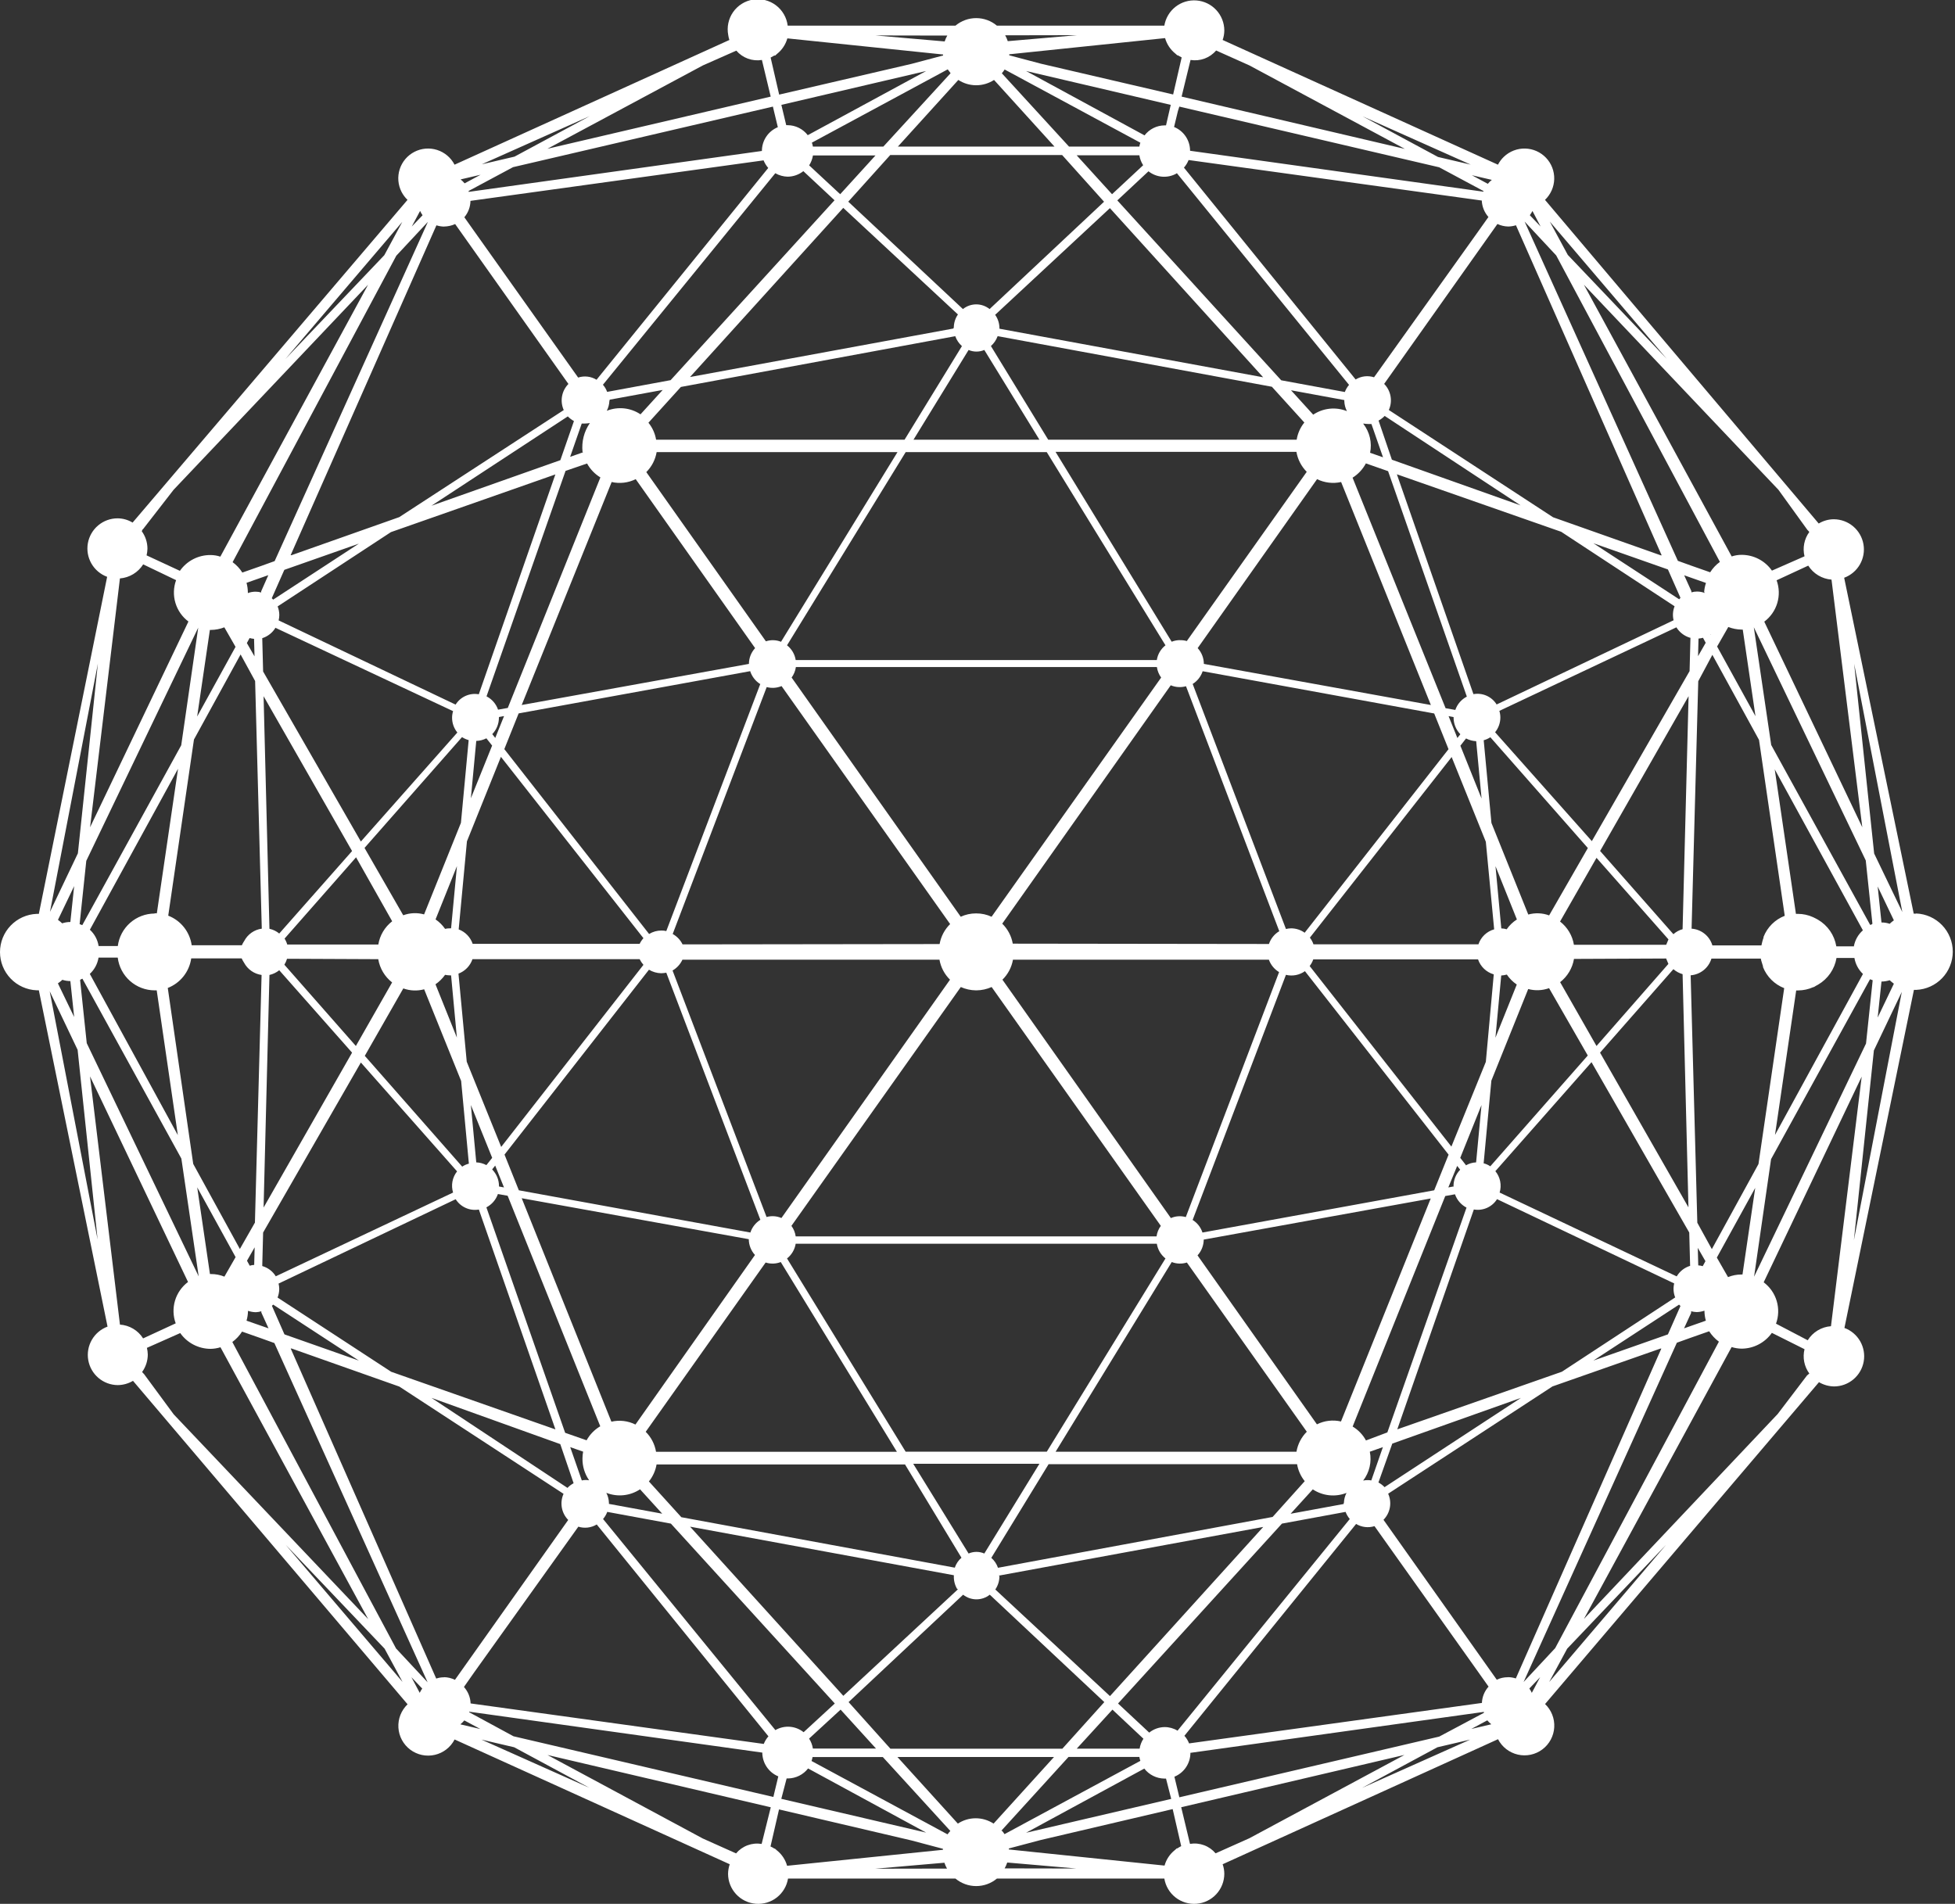 <svg width="575" height="560" viewBox="0 0 575 560" fill="none" xmlns="http://www.w3.org/2000/svg">
<rect x="0" y="0" width="575" height="560" fill="#333333" stroke="none"/>
<path d="M563.508 268.751H562.861L542.402 169.944C544.353 169.224 545.989 167.843 547.025 166.041C548.062 164.238 548.433 162.129 548.074 160.082C547.714 158.034 546.648 156.177 545.06 154.835C543.472 153.493 541.463 152.751 539.384 152.738C537.808 152.739 536.262 153.173 534.916 153.992L454.412 58.791C456.093 57.187 457.069 54.981 457.124 52.659C457.179 50.336 456.309 48.087 454.706 46.405C453.103 44.724 450.897 43.748 448.574 43.693C446.252 43.638 444.002 44.508 442.321 46.111C441.61 46.783 441.02 47.572 440.577 48.443L359.602 11.758C359.92 10.858 360.086 9.911 360.092 8.956C360.085 6.729 359.241 4.586 357.728 2.952C356.215 1.318 354.143 0.313 351.923 0.135C349.703 -0.042 347.498 0.621 345.744 1.994C343.99 3.366 342.816 5.347 342.455 7.545H293.208C291.5 6.113 289.343 5.328 287.114 5.328C284.885 5.328 282.727 6.113 281.019 7.545H231.674C231.529 6.363 231.147 5.223 230.551 4.192C229.955 3.161 229.158 2.261 228.206 1.545C227.255 0.83 226.169 0.313 225.013 0.027C223.857 -0.259 222.656 -0.31 221.48 -0.121C220.305 0.067 219.179 0.491 218.171 1.124C217.163 1.757 216.292 2.587 215.612 3.564C214.932 4.542 214.456 5.646 214.212 6.811C213.968 7.977 213.962 9.179 214.194 10.347C214.256 10.828 214.367 11.3 214.527 11.758L133.69 48.443C132.627 46.377 130.787 44.818 128.574 44.109C126.362 43.4 123.958 43.598 121.892 44.661C119.826 45.724 118.267 47.564 117.558 49.777C116.849 51.989 117.047 54.393 118.11 56.459C118.564 57.324 119.153 58.111 119.854 58.791L38.998 153.718C37.651 152.898 36.106 152.464 34.53 152.464C32.45 152.476 30.442 153.218 28.854 154.56C27.266 155.902 26.199 157.759 25.84 159.807C25.481 161.855 25.852 163.964 26.888 165.766C27.925 167.569 29.561 168.95 31.512 169.67L11.425 268.81H10.778C7.879 268.931 5.138 270.168 3.129 272.263C1.121 274.357 -0.001 277.147 -0.001 280.049C-0.001 282.951 1.121 285.741 3.129 287.835C5.138 289.93 7.879 291.167 10.778 291.288H11.425L31.629 390.213C29.679 390.932 28.042 392.314 27.006 394.116C25.969 395.918 25.598 398.027 25.958 400.075C26.317 402.123 27.383 403.98 28.971 405.322C30.559 406.664 32.568 407.406 34.647 407.419C36.221 407.4 37.762 406.967 39.115 406.165L119.874 501.307C118.953 502.186 118.234 503.256 117.768 504.441C117.302 505.626 117.101 506.898 117.177 508.169C117.253 509.441 117.605 510.68 118.21 511.801C118.814 512.922 119.655 513.898 120.675 514.66C121.694 515.423 122.868 515.954 124.114 516.217C125.36 516.479 126.648 516.467 127.889 516.181C129.13 515.895 130.294 515.342 131.299 514.56C132.304 513.778 133.127 512.787 133.709 511.655L214.625 548.359C214.315 549.262 214.15 550.208 214.135 551.162C214.142 553.389 214.986 555.532 216.499 557.165C218.012 558.799 220.084 559.805 222.304 559.982C224.524 560.16 226.73 559.496 228.483 558.124C230.237 556.752 231.411 554.77 231.772 552.573H281.019C282.73 553.998 284.887 554.778 287.114 554.778C289.341 554.778 291.497 553.998 293.208 552.573H342.455C342.816 554.77 343.99 556.752 345.744 558.124C347.498 559.496 349.703 560.16 351.923 559.982C354.143 559.805 356.215 558.799 357.728 557.165C359.241 555.532 360.085 553.389 360.092 551.162C360.087 550.207 359.922 549.26 359.602 548.359L440.596 511.576C441.179 512.708 442.002 513.7 443.007 514.482C444.012 515.263 445.176 515.816 446.416 516.103C447.657 516.389 448.946 516.401 450.192 516.138C451.438 515.876 452.611 515.344 453.631 514.582C454.651 513.819 455.492 512.843 456.096 511.722C456.7 510.601 457.053 509.362 457.129 508.091C457.205 506.82 457.003 505.548 456.537 504.362C456.072 503.177 455.353 502.108 454.432 501.229L534.994 406.557C536.348 407.359 537.889 407.792 539.462 407.811C541.542 407.798 543.55 407.056 545.138 405.714C546.726 404.372 547.793 402.515 548.152 400.467C548.511 398.419 548.14 396.31 547.104 394.508C546.067 392.706 544.431 391.324 542.48 390.605L562.92 291.17H563.567C566.466 291.049 569.207 289.812 571.215 287.718C573.224 285.623 574.346 282.833 574.346 279.931C574.346 277.029 573.224 274.24 571.215 272.145C569.207 270.051 566.466 268.814 563.567 268.693L563.508 268.751ZM538.679 170.493L547.732 243.334L518.905 182.858C520.737 181.489 522.079 179.566 522.732 177.374C523.385 175.182 523.315 172.837 522.531 170.689L531.839 166.377C532.581 167.548 533.586 168.529 534.773 169.243C535.96 169.957 537.297 170.385 538.679 170.493V170.493ZM499.211 359.661L497.251 286.878C498.647 286.772 499.979 286.245 501.07 285.367C502.162 284.489 502.962 283.301 503.365 281.96H517.906C517.906 282.312 518.063 282.665 518.161 283.037C518.259 283.41 518.396 283.841 518.533 284.233V284.468C519.091 285.873 519.933 287.147 521.005 288.213C522.077 289.278 523.357 290.111 524.765 290.661L517.2 342.396L503.483 367.422L499.211 359.661ZM70.549 367.382L56.831 342.357L49.345 290.602C51.162 289.893 52.759 288.713 53.971 287.184C55.183 285.656 55.967 283.832 56.243 281.901H71.078C71.278 282.344 71.514 282.77 71.783 283.175C72.297 284.139 73.032 284.969 73.928 285.595C74.824 286.222 75.855 286.628 76.937 286.78L74.978 359.622L70.549 367.382ZM71.117 373.418V373.281V373.418ZM75.036 200.319L76.996 273.161C75.911 273.305 74.877 273.708 73.98 274.336C73.083 274.963 72.35 275.797 71.842 276.766C71.565 277.166 71.329 277.593 71.137 278.04H56.38C56.11 276.107 55.328 274.281 54.115 272.751C52.902 271.221 51.303 270.043 49.482 269.339L57.046 217.525L70.764 192.5L75.036 200.319ZM503.639 192.618L517.357 217.643L524.922 269.378C523.51 269.922 522.227 270.753 521.154 271.819C520.081 272.885 519.242 274.163 518.69 275.571V275.806C518.542 276.197 518.418 276.596 518.317 277.002C518.212 277.356 518.127 277.716 518.063 278.079H503.639C503.243 276.734 502.445 275.542 501.353 274.663C500.26 273.783 498.924 273.259 497.525 273.161L499.485 200.378L503.639 192.618ZM503.071 186.582H503.169V186.719L503.071 186.582ZM505.031 190.168L508.323 184.426C509.573 184.913 510.901 185.171 512.242 185.19H512.576L516.319 210.666L505.031 190.168ZM545.361 278.354H540.09C539.821 276.729 539.197 275.184 538.262 273.829C537.327 272.474 536.104 271.342 534.681 270.515C534.459 270.379 534.23 270.255 533.995 270.143C533.748 270.003 533.493 269.879 533.231 269.77C531.846 269.141 530.343 268.813 528.821 268.81H528.214L521.982 226.305L547.909 273.651C546.529 274.864 545.597 276.507 545.263 278.315L545.361 278.354ZM547.928 286.487L522.06 333.833L528.292 291.327H528.9C530.42 291.315 531.921 290.988 533.309 290.367C533.564 290.367 533.819 290.112 534.054 289.994C534.288 289.882 534.517 289.758 534.74 289.622C536.16 288.791 537.38 287.658 538.314 286.303C539.249 284.949 539.875 283.406 540.148 281.783H545.42C545.721 283.573 546.594 285.216 547.909 286.467L547.928 286.487ZM499.426 193.01L499.563 187.836C500.007 187.797 500.447 187.719 500.876 187.601L501.68 189.071L499.426 193.01ZM501.386 174.255V174.412C500.659 174.138 499.889 173.998 499.113 174.001C498.555 174.001 498.001 174.08 497.466 174.236V173.883L495.35 169.219L501.758 171.473C501.457 172.366 501.273 173.295 501.209 174.236L501.386 174.255ZM497.192 187.601L496.937 197.399L468.189 247.41L439.734 215.389C440.73 214.165 441.277 212.636 441.282 211.058C441.283 210.394 441.184 209.733 440.988 209.099L493.057 184.524C493.953 185.977 495.345 187.057 496.976 187.562L497.192 187.601ZM402.931 426.996L406.733 425.663L403.323 435.462C402.98 435.399 402.633 435.366 402.284 435.364C401.83 435.361 401.377 435.407 400.932 435.501C401.844 434.311 402.491 432.941 402.829 431.48C403.167 430.02 403.188 428.504 402.892 427.035L402.931 426.996ZM401.755 423.704C400.843 422.009 399.489 420.594 397.836 419.608L425.076 351.803L427.937 351.293C428.527 352.984 429.739 354.385 431.327 355.213L408.046 421.333L401.755 423.704ZM395.269 442.38L379.591 445.26L386.117 438.088C387.565 439.045 389.222 439.639 390.948 439.82C392.674 440.001 394.418 439.763 396.033 439.127C395.565 440.031 395.304 441.029 395.269 442.046L395.151 442.321L395.269 442.38ZM293.953 463.427L371.537 449.141L326.464 498.897L292.738 467.542C293.524 466.386 293.948 465.021 293.953 463.623C293.885 463.552 293.826 463.473 293.777 463.387L293.953 463.427ZM293.522 461.153C293.138 460.024 292.461 459.017 291.562 458.233L308.415 430.68H381.492C381.803 432.512 382.579 434.232 383.746 435.677L374.3 446.201L293.522 461.153ZM281.764 467.464L248.037 498.819L202.965 449.062L280.549 463.348V463.466C280.479 464.838 280.813 466.201 281.509 467.385L281.764 467.464ZM280.999 461.153L200.397 446.279L190.854 435.756C192.021 434.311 192.797 432.59 193.107 430.759H266.184L282.783 458.194C281.886 458.972 281.21 459.973 280.823 461.095L280.999 461.153ZM179.096 442.027C179.06 441.009 178.799 440.012 178.331 439.107C179.946 439.743 181.69 439.981 183.416 439.801C185.143 439.62 186.8 439.026 188.247 438.068L194.773 445.241L179.096 442.36V442.027ZM173.511 435.462C172.723 435.286 171.907 435.286 171.12 435.462L167.71 425.663L171.512 426.996C171.386 427.642 171.321 428.298 171.316 428.956C171.273 431.264 171.958 433.527 173.275 435.423L173.511 435.462ZM172.668 423.704L166.221 421.45L143.057 355.134C144.645 354.307 145.857 352.905 146.447 351.215L149.308 351.724L176.548 419.53C174.85 420.522 173.454 421.958 172.511 423.684L172.668 423.704ZM171.492 133.043L167.69 134.376L171.1 124.577C171.446 124.597 171.793 124.597 172.139 124.577C172.592 124.561 173.044 124.515 173.491 124.44C171.777 126.918 171.011 129.93 171.335 132.926L171.492 133.043ZM172.668 136.335C173.591 138.022 174.943 139.435 176.587 140.431L149.348 208.236L146.487 208.746C145.909 207.048 144.693 205.643 143.096 204.826L166.338 138.511L172.668 136.335ZM179.233 117.581L194.91 114.7L188.385 121.873C186.941 120.906 185.283 120.306 183.555 120.125C181.827 119.944 180.081 120.188 178.469 120.834C178.932 119.928 179.192 118.931 179.233 117.914L179.35 117.64L179.233 117.581ZM280.529 96.612L202.945 110.899L248.018 61.142L281.744 92.497C280.952 93.651 280.528 95.017 280.529 96.417C280.529 96.417 280.372 96.554 280.372 96.593L280.529 96.612ZM280.96 98.886C281.355 100.01 282.029 101.015 282.92 101.806L266.047 129.339H192.97C192.668 127.506 191.891 125.783 190.717 124.342L200.26 113.819L280.96 98.886ZM292.718 92.576L326.445 61.221L371.517 110.977L293.953 96.691V96.573C293.957 95.131 293.505 93.725 292.66 92.556L292.718 92.576ZM293.483 98.886L374.085 113.76L383.628 124.283C382.445 125.741 381.667 127.485 381.375 129.339H308.298L291.445 101.786C292.326 101.01 292.999 100.027 293.404 98.925L293.483 98.886ZM395.386 118.012C395.427 119.029 395.688 120.026 396.151 120.932C394.538 120.286 392.792 120.042 391.064 120.223C389.336 120.404 387.678 121.004 386.235 121.971L379.709 114.798L395.386 117.679V118.012ZM400.971 124.577C401.419 124.652 401.87 124.698 402.324 124.714C402.67 124.735 403.016 124.735 403.362 124.714L406.772 134.513L402.97 133.18C403.269 131.711 403.249 130.195 402.911 128.734C402.573 127.274 401.925 125.903 401.011 124.714L400.971 124.577ZM401.814 136.335L408.261 138.589L431.425 204.905C429.828 205.721 428.612 207.127 428.035 208.824L425.174 208.315L397.816 140.51C399.471 139.475 400.823 138.022 401.736 136.296L401.814 136.335ZM455.627 269.261C453.66 268.532 451.514 268.443 449.493 269.006L438.656 242.06L436.383 217.741C437.077 217.548 437.738 217.251 438.343 216.859L467.013 249.448L455.627 269.261ZM469.56 252.329L490.725 276.316L490.059 277.903H462.917C462.472 275.19 461.015 272.746 458.841 271.064L469.56 252.329ZM443.203 273.357C442.67 273.187 442.115 273.095 441.557 273.082L439.852 254.779L446.142 270.456C444.96 271.207 443.941 272.186 443.144 273.337L443.203 273.357ZM446.123 289.563L439.832 305.241L441.537 286.937C442.094 286.906 442.646 286.814 443.183 286.663C443.953 287.802 444.93 288.786 446.064 289.563H446.123ZM437.01 247.606L439.46 273.357C438.387 273.658 437.405 274.217 436.599 274.986C435.793 275.755 435.187 276.709 434.835 277.766H386.313C386.075 277.057 385.717 276.394 385.255 275.806L426.957 222.679L437.01 247.606ZM279.451 271.808C277.828 273.395 276.745 275.452 276.355 277.688L200.75 277.786C200.124 276.49 199.11 275.422 197.85 274.728L225.501 202.102C226.95 202.488 228.486 202.384 229.871 201.809L279.451 271.808ZM232.83 199.3C233.495 198.386 233.926 197.323 234.084 196.204H340.26C340.419 197.323 340.85 198.386 341.515 199.3L291.641 269.653C290.239 269.007 288.715 268.673 287.172 268.673H287.035C285.493 268.673 283.968 269.007 282.567 269.653L232.83 199.3ZM200.711 282.293H276.316C276.709 284.528 277.792 286.583 279.412 288.172L229.832 358.27C228.452 357.675 226.909 357.571 225.462 357.976L197.811 285.468C199.083 284.735 200.096 283.626 200.711 282.293V282.293ZM282.587 290.328C283.994 290.955 285.514 291.289 287.055 291.307H287.192C288.733 291.289 290.253 290.955 291.66 290.328L341.417 360.582C340.745 361.493 340.314 362.558 340.162 363.679H234.026C233.874 362.558 233.443 361.493 232.772 360.582L282.587 290.328ZM294.835 288.172C296.455 286.583 297.538 284.528 297.931 282.293H373.203C373.753 283.817 374.812 285.104 376.201 285.938L348.765 357.995C347.312 357.581 345.76 357.685 344.376 358.289L294.835 288.172ZM373.222 277.668L297.872 277.57C297.483 275.334 296.399 273.277 294.776 271.691L344.336 201.573C345.757 202.174 347.341 202.271 348.824 201.848L376.26 273.905C374.825 274.751 373.746 276.087 373.222 277.668V277.668ZM347.08 188.287C346.235 188.285 345.397 188.445 344.611 188.757L310.453 132.906H381.296C381.681 135.131 382.741 137.184 384.334 138.785L349.059 188.561C348.424 188.372 347.762 188.286 347.1 188.306L347.08 188.287ZM342.788 189.815C341.417 190.881 340.506 192.43 340.241 194.146H234.026C233.761 192.43 232.849 190.881 231.478 189.815L266.38 132.984H307.867L342.788 189.815ZM229.714 188.777C228.295 188.203 226.718 188.154 225.266 188.639L190.09 138.863C191.688 137.267 192.75 135.212 193.127 132.984H263.97L229.714 188.777ZM223.62 201.181L195.969 273.866C195.493 273.755 195.006 273.702 194.518 273.709C193.245 273.709 191.997 274.062 190.913 274.728L148.329 220.347L152.542 209.843L220.641 197.419C221.141 198.972 222.166 200.303 223.541 201.181H223.62ZM194.44 286.271C194.953 286.263 195.465 286.211 195.969 286.114L223.639 358.799C222.247 359.658 221.205 360.985 220.7 362.542L152.601 350.118L148.387 339.614L190.873 285.232C191.951 285.885 193.181 286.243 194.44 286.271ZM225.188 371.361C226.642 371.826 228.213 371.778 229.636 371.223L263.793 427.035H192.951C192.582 424.805 191.519 422.747 189.913 421.156L225.188 371.361ZM231.478 370.165C232.842 369.093 233.751 367.547 234.026 365.834H340.241C340.515 367.547 341.425 369.093 342.788 370.165L307.886 426.996H266.361L231.478 370.165ZM344.63 371.223C346.054 371.778 347.624 371.826 349.079 371.361L384.353 421.137C382.754 422.732 381.692 424.788 381.316 427.016H310.473L344.63 371.223ZM350.784 358.819L378.219 286.741C379.173 286.976 380.166 287 381.13 286.814C382.094 286.628 383.007 286.236 383.805 285.663L426.055 339.633L421.822 350.118L353.665 362.542C353.158 360.98 352.108 359.652 350.705 358.799L350.784 358.819ZM379.807 273.063C379.271 273.06 378.738 273.126 378.219 273.259L350.784 201.181C352.172 200.317 353.213 198.992 353.723 197.438L421.822 209.863L426.036 220.367L383.726 274.356C382.556 273.513 381.151 273.061 379.709 273.063H379.807ZM429.524 215.957L428.642 217.074L426.055 210.647L427.525 210.921V211.097C427.529 212.903 428.231 214.638 429.485 215.938L429.524 215.957ZM429.524 219.348L431.19 217.212C432.113 217.692 433.129 217.966 434.169 218.015L435.756 234.888L429.524 219.348ZM420.843 207.374L354.076 195.283C354.071 193.561 353.421 191.904 352.254 190.638L387.371 140.941C389.565 142.017 392.06 142.314 394.446 141.783L420.843 207.374ZM305.711 129.339H268.673L284.88 102.942C285.61 103.255 286.397 103.416 287.192 103.416C287.987 103.416 288.774 103.255 289.504 102.942L305.711 129.339ZM179.899 141.783C182.284 142.324 184.782 142.026 186.974 140.941L222.091 190.638C220.924 191.904 220.274 193.561 220.269 195.283L153.443 207.374L179.899 141.783ZM146.78 210.901L148.25 210.627L145.663 217.055L144.782 215.938C146.052 214.633 146.756 212.879 146.741 211.058C146.762 211.008 146.775 210.955 146.78 210.901V210.901ZM143.057 217.172L144.742 219.309L138.491 234.81L140.078 217.937C141.115 217.902 142.132 217.641 143.057 217.172V217.172ZM147.329 222.62L189.247 275.963C188.795 276.461 188.419 277.022 188.13 277.629H139.02C138.695 276.658 138.157 275.772 137.445 275.036C136.733 274.3 135.865 273.733 134.905 273.376L137.335 247.469L147.329 222.62ZM135.571 242.021L124.734 268.967C122.714 268.404 120.567 268.493 118.6 269.222L107.214 249.409L135.885 216.82C136.491 217.208 137.151 217.505 137.844 217.702L135.571 242.021ZM132.671 273.063H132.396C131.895 273.047 131.394 273.1 130.907 273.219C130.151 272.129 129.201 271.186 128.105 270.437L134.395 254.759L132.671 273.063ZM134.376 305.202L128.085 289.524C129.179 288.766 130.134 287.825 130.907 286.741C131.397 286.842 131.896 286.894 132.396 286.898H132.671L134.376 305.202ZM115.347 270.985C113.173 272.668 111.716 275.112 111.271 277.825H84.482C84.306 277.209 84.042 276.621 83.698 276.081L104.726 252.172L115.347 270.985ZM82.13 274.591C81.297 273.901 80.308 273.424 79.25 273.2L77.525 204.787L103.55 250.33L82.13 274.591ZM79.25 286.78C80.302 286.539 81.287 286.064 82.13 285.389L103.55 309.63L77.525 355.193L79.25 286.78ZM83.639 283.763C83.976 283.218 84.239 282.632 84.423 282.018L111.251 282.136C111.706 284.846 113.161 287.286 115.327 288.975L104.667 307.671L83.639 283.763ZM118.62 290.739C120.59 291.449 122.731 291.538 124.754 290.994L135.63 317.959L137.903 342.279C137.204 342.458 136.541 342.756 135.943 343.161L107.293 310.571L118.62 290.739ZM137.276 312.296L134.846 286.389C135.802 286.026 136.667 285.457 137.378 284.722C138.09 283.987 138.63 283.104 138.961 282.136H188.13C188.429 282.737 188.805 283.297 189.247 283.802L147.408 337.36L137.276 312.296ZM144.762 343.964L145.644 342.847L148.231 349.275L146.761 349.001V348.824C146.752 347.037 146.049 345.322 144.801 344.043L144.762 343.964ZM144.762 340.574L143.057 342.71C142.138 342.221 141.119 341.946 140.078 341.906L138.491 325.034L144.762 340.574ZM153.443 352.45L220.23 364.502C220.242 366.222 220.891 367.877 222.052 369.146L186.895 419.02C184.707 417.925 182.205 417.627 179.821 418.177L153.443 352.45ZM268.595 430.563H305.711L289.504 456.96C288.775 456.64 287.988 456.475 287.192 456.475C286.396 456.475 285.609 456.64 284.88 456.96L268.595 430.563ZM394.406 418.119C392.022 417.569 389.52 417.866 387.332 418.961L352.214 369.264C353.375 367.994 354.025 366.339 354.037 364.619L420.803 352.528L394.406 418.119ZM427.447 349.001L425.977 349.275L428.583 342.945L429.465 344.062C428.834 344.707 428.335 345.469 427.999 346.307C427.663 347.144 427.495 348.039 427.506 348.942C427.499 349.02 427.499 349.099 427.506 349.177L427.447 349.001ZM431.151 342.71L429.485 340.574L435.736 325.034L434.149 341.906C433.086 341.952 432.051 342.254 431.131 342.788L431.151 342.71ZM426.878 337.262L385.196 284.155C385.65 283.562 386.008 282.9 386.254 282.195H434.717C435.075 283.248 435.683 284.2 436.488 284.967C437.294 285.735 438.273 286.297 439.342 286.604L437.01 312.335L426.878 337.262ZM438.637 317.861L449.474 290.915C451.496 291.459 453.637 291.37 455.607 290.661L466.993 310.473L438.323 343.063C437.727 342.655 437.064 342.356 436.363 342.181L438.637 317.861ZM458.861 288.897C461.027 287.208 462.482 284.767 462.937 282.058L490.039 281.94L490.705 283.527L469.56 307.671L458.861 288.897ZM492.175 285.076C492.959 285.756 493.882 286.257 494.88 286.545L496.604 355.134L470.599 309.63L492.175 285.076ZM494.88 273.317C493.875 273.589 492.949 274.092 492.175 274.787L470.619 250.311L496.643 204.768L494.88 273.317ZM493.841 176.254L468.639 159.793L490.549 167.494L490.666 167.73L494.253 175.843C494.135 176.019 493.978 176.137 493.861 176.293L493.841 176.254ZM492.528 178.331C492.001 179.639 491.898 181.078 492.234 182.447L440.185 207.217C439.485 206.084 438.46 205.188 437.244 204.646C436.027 204.104 434.675 203.942 433.365 204.18L410.848 139.51L459.174 156.422L492.528 178.331ZM409.378 135.218L405.459 123.715C406.124 123.349 406.732 122.887 407.262 122.343L447.24 148.662L409.378 135.218ZM404.127 110.977C403.232 110.686 402.285 110.593 401.351 110.705C400.417 110.817 399.519 111.13 398.718 111.624L348.217 49.306C348.801 48.647 349.265 47.891 349.588 47.072L435.815 58.987C435.895 60.777 436.587 62.485 437.774 63.827L434.776 68.06L404.127 110.977ZM436.246 56.38L350.02 44.348C350.021 42.846 349.574 41.378 348.736 40.132C347.898 38.885 346.708 37.917 345.316 37.352L346.433 32.707L346.864 31.355L423.292 49.208L436.344 56.204L436.246 56.38ZM346.1 50.893L396.778 113.211C396.244 113.83 395.826 114.541 395.543 115.308L376.828 111.859L328.62 58.947L337.791 50.383C338.952 51.305 340.362 51.858 341.84 51.969C343.317 52.081 344.795 51.747 346.081 51.011L346.1 50.893ZM342.945 36.881H342.514C341.375 36.89 340.253 37.16 339.234 37.669C338.215 38.179 337.326 38.915 336.635 39.821L301.792 20.89L344.336 30.846L342.945 36.881ZM327.072 57.125L316.666 45.68H335.106C335.272 46.721 335.653 47.715 336.223 48.6L327.072 57.125ZM324.72 59.339L291.053 90.91C289.942 90.016 288.559 89.529 287.133 89.529C285.707 89.529 284.325 90.016 283.214 90.91L249.488 59.32L261.834 45.602H312.394L324.72 59.339ZM247.116 57.125L237.984 48.639C238.555 47.754 238.935 46.76 239.101 45.719H257.503L247.116 57.125ZM231.654 51.971C233.334 51.956 234.96 51.384 236.279 50.344L245.451 58.908L197.242 111.82L178.567 115.269C178.292 114.498 177.873 113.786 177.332 113.172L228.029 50.952C229.14 51.59 230.393 51.941 231.674 51.971H231.654ZM229.812 30.846L272.396 20.89L237.573 39.762C236.882 38.856 235.993 38.12 234.974 37.611C233.955 37.101 232.833 36.831 231.694 36.822H231.243L229.812 30.846ZM224.07 44.407L137.844 56.439V56.165L150.896 49.169L227.324 31.355L227.657 32.766L228.774 37.41C227.38 37.982 226.189 38.957 225.354 40.211C224.52 41.465 224.079 42.94 224.09 44.446L224.07 44.407ZM138.354 59.084L224.58 47.17C224.911 47.985 225.374 48.74 225.952 49.404L175.451 111.702C174.65 111.209 173.751 110.895 172.817 110.784C171.884 110.672 170.936 110.765 170.042 111.055L139.569 68.138L136.571 63.905C137.711 62.555 138.348 60.852 138.373 59.084H138.354ZM164.81 135.356L126.89 148.76L167.004 122.48C167.535 123.024 168.142 123.486 168.807 123.852L164.81 135.356ZM163.34 139.549L140.823 204.219C139.513 203.984 138.162 204.148 136.946 204.689C135.73 205.231 134.705 206.125 134.003 207.256L81.954 182.486C82.076 181.972 82.141 181.446 82.15 180.918C82.147 180.046 81.98 179.182 81.66 178.371L114.975 156.52L163.34 139.549ZM80.347 176.372L79.936 175.96L83.522 167.847L83.639 167.612L105.549 159.91L80.347 176.372ZM81.053 184.681L133.259 209.177C133.063 209.812 132.964 210.472 132.965 211.137C132.97 212.715 133.517 214.243 134.513 215.468L106.137 247.528L77.388 197.517L77.133 187.718C78.778 187.197 80.174 186.088 81.053 184.602V184.681ZM76.82 173.922V174.275C76.285 174.119 75.731 174.04 75.174 174.04C74.397 174.038 73.627 174.177 72.9 174.451V174.314C72.896 173.341 72.764 172.372 72.508 171.433L78.916 169.18L76.82 173.922ZM74.86 193.068L72.606 189.149L73.41 187.679C73.84 187.797 74.279 187.876 74.723 187.914L74.86 193.068ZM45.465 268.712C42.809 268.724 40.247 269.7 38.257 271.459C36.267 273.219 34.984 275.641 34.647 278.275H29.003C28.718 276.43 27.813 274.736 26.436 273.474L52.363 226.128L46.131 268.634C45.923 268.658 45.712 268.658 45.504 268.634L45.465 268.712ZM52.304 333.891L26.416 286.467C27.786 285.199 28.69 283.509 28.984 281.666H34.628C34.952 284.319 36.234 286.763 38.233 288.539C40.232 290.314 42.811 291.298 45.484 291.307H46.092L52.304 333.891ZM57.987 210.764L61.73 185.288H62.063C63.405 185.272 64.733 185.013 65.983 184.524L69.275 190.266L57.987 210.764ZM53.303 219.211L24.202 272.122C23.947 272.004 23.693 271.926 23.418 271.828L25.378 253.211L58.301 184.622L53.303 219.211ZM24.241 287.878L53.343 340.789L58.438 375.437L25.515 306.848L23.555 288.231C23.748 288.091 23.959 287.979 24.183 287.898L24.241 287.878ZM58.007 349.255L69.294 369.773L66.002 375.515C64.758 375.008 63.426 374.749 62.083 374.751H61.75L58.007 349.255ZM74.899 366.892L74.762 372.066C74.316 372.085 73.874 372.164 73.449 372.301L72.645 370.831L74.899 366.892ZM72.939 385.705V385.568C73.671 385.824 74.438 385.962 75.213 385.98C75.771 385.959 76.324 385.866 76.859 385.705V386.058L78.975 390.722L72.508 388.469C72.769 387.57 72.914 386.641 72.939 385.705V385.705ZM77.133 372.34L77.388 362.542L106.137 312.531L134.434 344.552C133.745 345.416 133.278 346.436 133.073 347.522C132.868 348.608 132.932 349.728 133.259 350.784L81.111 375.417C80.225 373.963 78.827 372.894 77.192 372.419L77.133 372.34ZM80.347 383.746L105.549 400.207L83.679 392.506L83.561 392.27L79.975 384.099C80.112 383.961 80.347 383.746 80.347 383.746ZM81.641 381.669C81.957 380.856 82.123 379.993 82.13 379.121C82.124 378.593 82.059 378.067 81.934 377.553L134.023 352.744C134.73 353.869 135.756 354.759 136.971 355.3C138.185 355.841 139.533 356.008 140.843 355.781L163.359 420.451L115.053 403.499L81.641 381.669ZM164.79 424.782L168.709 436.285C168.036 436.638 167.426 437.101 166.906 437.657L126.909 411.181L164.79 424.782ZM170.101 449.062C170.997 449.343 171.942 449.43 172.874 449.319C173.807 449.207 174.705 448.899 175.509 448.415L226.011 510.733C225.425 511.391 224.961 512.148 224.639 512.968L138.413 501.053C138.35 499.259 137.656 497.545 136.453 496.212L139.49 491.881L170.101 449.062ZM137.981 503.483L224.208 515.515C224.212 517.016 224.66 518.481 225.498 519.727C226.335 520.972 227.523 521.941 228.911 522.511L227.794 527.156L227.461 528.567L151.033 510.714L137.981 503.639V503.483ZM228.127 508.989L177.371 446.808C177.904 446.188 178.322 445.478 178.606 444.712L197.321 448.161L245.529 501.072L236.358 509.518C235.201 508.589 233.79 508.032 232.31 507.92C230.831 507.808 229.352 508.147 228.068 508.891L228.127 508.989ZM231.361 523.119H231.792C232.929 523.101 234.049 522.828 235.066 522.319C236.084 521.81 236.974 521.079 237.671 520.179L272.396 539.051L229.793 529.115L231.361 523.119ZM247.234 502.875L257.64 514.32H239.082C238.923 513.278 238.542 512.282 237.965 511.4L247.234 502.875ZM249.586 500.661L283.273 469.071C284.388 469.954 285.769 470.435 287.192 470.435C288.615 470.435 289.996 469.954 291.111 469.071L324.798 500.661L312.452 514.378H261.892L249.586 500.661ZM327.189 502.875L336.302 511.439C335.725 512.321 335.344 513.317 335.185 514.359H316.685L327.189 502.875ZM342.632 508.01C340.949 508.006 339.317 508.58 338.007 509.636L328.835 501.072L377.044 448.161L395.759 444.712C396.05 445.475 396.467 446.183 396.993 446.808L346.335 509.068C345.19 508.37 343.874 508.004 342.534 508.01H342.632ZM344.474 529.135L301.792 539.09L336.557 520.218C337.253 521.118 338.143 521.849 339.161 522.358C340.179 522.867 341.298 523.14 342.436 523.158H342.945L344.474 529.135ZM350.216 515.574L436.442 503.541V503.816L423.292 510.812L346.864 528.665L346.531 527.254L345.414 522.609C346.81 522.039 348.004 521.064 348.842 519.811C349.68 518.557 350.124 517.082 350.118 515.574H350.216ZM435.952 500.896L349.726 512.811C349.411 511.987 348.946 511.23 348.354 510.577L398.855 448.259C399.66 448.743 400.558 449.05 401.49 449.162C402.422 449.273 403.368 449.186 404.264 448.905L434.815 491.881L437.814 496.114C436.624 497.431 435.93 499.122 435.854 500.896H435.952ZM409.496 424.625L447.338 411.181L407.223 437.441C406.703 436.886 406.094 436.422 405.42 436.069L409.496 424.625ZM410.966 420.431L433.483 355.761C434.793 355.991 436.141 355.825 437.356 355.284C438.571 354.743 439.597 353.851 440.302 352.724L492.41 377.514C492.076 378.883 492.179 380.322 492.704 381.629L459.39 403.48L410.966 420.431ZM493.841 383.746L494.253 384.157L490.666 392.27L490.549 392.506L468.639 400.207L493.841 383.746ZM493.135 375.437L441.067 350.784C441.393 349.713 441.449 348.578 441.23 347.481C441.012 346.383 440.524 345.357 439.812 344.493L468.091 312.433L496.839 362.542L497.094 372.34C495.454 372.839 494.057 373.928 493.175 375.398L493.135 375.437ZM497.388 386.195V385.705C497.927 385.842 498.479 385.921 499.034 385.941C499.809 385.923 500.576 385.784 501.307 385.529V385.666C501.328 386.614 501.466 387.555 501.719 388.469L495.311 390.722L497.388 386.195ZM499.348 367.049L501.601 370.969L500.798 372.438C500.373 372.302 499.931 372.223 499.485 372.203L499.348 367.049ZM516.24 349.412L512.497 374.888H512.164C510.82 374.887 509.489 375.147 508.245 375.652L504.952 369.91L516.24 349.412ZM520.904 340.946L550.006 288.035C550.26 288.152 550.515 288.231 550.789 288.329L548.83 306.946L515.907 375.535L520.904 340.946ZM550.045 272.044L520.943 219.132L515.829 184.504L548.751 253.093L550.711 271.71C550.54 271.903 550.301 272.023 550.045 272.044V272.044ZM531.624 155.913L531.82 156.089L532.153 156.481C531.408 157.497 530.896 158.665 530.652 159.901C530.408 161.137 530.439 162.411 530.742 163.634L521.159 167.847C520.156 166.413 518.822 165.241 517.269 164.433C515.717 163.624 513.993 163.202 512.242 163.203C511.25 163.201 510.264 163.36 509.322 163.673L465.857 83.757L523.06 144.057L531.624 155.913ZM490.216 105.549L461.114 74.978L455.823 65.179L490.216 105.549ZM450.728 62.063L453.119 66.629L449.944 63.298C450.237 62.907 450.499 62.494 450.728 62.063V62.063ZM457.704 75.134L505.854 165.28C504.712 166.105 503.74 167.143 502.993 168.337L497.408 166.377L493.488 164.966L448.415 65.179L457.704 75.134ZM443.614 66.629C444.379 66.614 445.138 66.489 445.868 66.257L488.726 163.34H488.452L456.783 152.15L408.477 120.599C409.051 119.33 409.227 117.917 408.982 116.546C408.737 115.174 408.083 113.909 407.105 112.917L440.42 65.885C441.42 66.355 442.509 66.609 443.614 66.629ZM438.774 52.911C438.339 53.251 437.945 53.639 437.598 54.068L432.895 51.54L438.774 52.911ZM432.562 48.424L422.94 46.17L400.795 34.236L432.562 48.424ZM350.157 17.637C351.544 17.86 352.966 17.72 354.284 17.233C355.603 16.745 356.773 15.926 357.682 14.854L367.48 19.244L413.2 43.799L347.531 28.416L350.157 17.637ZM342.671 11.209C343.181 13.012 344.243 14.608 345.708 15.775L346.257 16.265H346.414C346.782 16.494 347.161 16.703 347.55 16.892L345.042 27.788L306.142 18.735L296.834 16.265V15.971L342.671 11.209ZM316.783 10.347L296.403 12.111C296.209 11.511 295.952 10.933 295.638 10.386L316.783 10.347ZM295.442 20.42L335.4 41.977C335.262 42.344 335.164 42.725 335.106 43.113H314.412L294.658 21.556C294.943 21.228 295.205 20.881 295.442 20.518V20.42ZM281.862 23.516C283.424 24.534 285.249 25.076 287.114 25.076C288.978 25.076 290.803 24.534 292.366 23.516L310.14 43.113H264.087L281.862 23.516ZM279.569 21.556L259.815 43.113H239.082C239.026 42.718 238.927 42.331 238.788 41.957L278.746 20.4C278.983 20.753 279.238 21.093 279.51 21.419L279.569 21.556ZM278.609 10.465C278.294 11.011 278.038 11.589 277.844 12.189L257.464 10.425L278.609 10.465ZM227.833 16.344H227.99L228.539 15.854C230.004 14.687 231.066 13.09 231.576 11.288L277.374 16.03V16.324L268.065 18.793L229.166 27.828L226.657 16.932C227.033 16.748 227.4 16.546 227.755 16.324L227.833 16.344ZM216.565 14.894C217.478 15.958 218.65 16.77 219.968 17.251C221.286 17.731 222.706 17.864 224.09 17.637L226.677 28.416L161.008 43.76L206.727 19.244L216.565 14.894ZM173.452 34.157L151.327 46.072L141.705 48.326L173.452 34.157ZM141.352 51.403L136.649 53.931C136.302 53.502 135.907 53.114 135.473 52.774L141.352 51.403ZM130.633 66.629C131.749 66.615 132.851 66.369 133.866 65.904L167.181 112.937C166.203 113.929 165.549 115.194 165.304 116.565C165.059 117.936 165.235 119.349 165.809 120.619L117.424 152.111L85.756 163.301H85.481L128.359 66.277C129.089 66.508 129.848 66.634 130.613 66.649L130.633 66.629ZM123.558 62.044C123.766 62.487 124.008 62.913 124.283 63.318L121.109 66.629L123.558 62.044ZM125.851 65.258L80.778 165.045L76.859 166.456L71.274 168.415C70.526 167.221 69.555 166.183 68.413 165.358L116.562 75.213L125.851 65.258ZM118.326 65.258L113.035 75.056L83.933 105.608L118.326 65.258ZM41.898 155.795L42.094 155.619L51.05 144.076L108.253 83.757L64.807 163.732C63.865 163.419 62.879 163.26 61.887 163.261C60.127 163.252 58.39 163.669 56.827 164.478C55.264 165.287 53.92 166.463 52.911 167.906L43.113 163.359C43.265 162.717 43.35 162.06 43.368 161.4C43.368 159.555 42.785 157.758 41.702 156.265L41.898 155.795ZM35.274 170.14C36.657 170.03 37.996 169.6 39.183 168.882C40.37 168.164 41.374 167.179 42.114 166.005L51.794 170.649C51.011 172.798 50.94 175.142 51.593 177.334C52.246 179.526 53.588 181.45 55.42 182.819L26.495 243.334L35.274 170.14ZM28.788 195.185L22.909 250.997L14.698 268.222L28.788 195.185ZM21.811 260.638L20.694 271.201C19.874 271.194 19.059 271.327 18.284 271.593C17.9 271.221 17.487 270.88 17.049 270.574L21.811 260.638ZM18.284 288.191C19.064 288.439 19.876 288.571 20.694 288.583L21.811 299.146L17.03 289.25C17.458 288.952 17.87 288.631 18.264 288.289L18.284 288.191ZM14.619 291.582L22.83 308.807L28.709 364.619L14.619 291.582ZM35.274 389.566L26.475 316.607L55.302 377.083C53.47 378.452 52.128 380.376 51.475 382.568C50.822 384.76 50.893 387.104 51.677 389.253L42.094 393.681C41.358 392.515 40.356 391.54 39.171 390.835C37.986 390.13 36.651 389.715 35.274 389.625V389.566ZM42.329 404.127L42.133 403.95L41.8 403.558C42.878 402.063 43.461 400.267 43.466 398.424C43.451 397.763 43.366 397.106 43.211 396.464L53.01 392.114C54.018 393.542 55.354 394.709 56.905 395.517C58.456 396.325 60.177 396.75 61.926 396.758C62.917 396.74 63.9 396.582 64.846 396.288L108.292 476.263L51.089 416.022L42.329 404.127ZM84.012 454.373L113.113 484.944L118.404 494.742L84.012 454.373ZM123.46 497.956L121.011 493.351L124.185 496.682C123.898 497.066 123.655 497.48 123.46 497.917V497.956ZM116.484 484.885L68.334 394.74C69.468 393.905 70.437 392.869 71.195 391.682L76.781 393.642L80.7 395.053L125.773 494.84L116.484 484.885ZM130.554 493.371C129.787 493.367 129.025 493.493 128.301 493.743L85.501 396.66H85.775L117.444 407.85L165.75 439.401C165.177 440.67 165.001 442.083 165.245 443.454C165.49 444.826 166.145 446.091 167.122 447.083L133.807 494.115C132.813 493.622 131.723 493.354 130.613 493.331L130.554 493.371ZM135.395 507.206C135.82 506.856 136.213 506.469 136.571 506.05L141.274 508.578L135.395 507.206ZM141.607 511.694L151.229 513.947L173.373 525.882L141.607 511.694ZM224.012 542.382C222.624 542.152 221.2 542.288 219.88 542.776C218.56 543.264 217.391 544.087 216.487 545.165L206.688 540.775L161.027 516.221L226.696 531.604L224.012 542.382ZM231.498 548.81C230.997 547.003 229.933 545.404 228.46 544.244L227.911 543.754H227.755C227.398 543.507 227.017 543.297 226.618 543.127L229.126 532.231L268.026 541.344L277.335 543.813V544.107L231.498 548.81ZM257.385 549.672L277.766 547.909C277.964 548.507 278.22 549.085 278.53 549.633L257.385 549.672ZM278.648 539.541L238.69 517.984C238.824 517.609 238.923 517.222 238.984 516.828H259.658L279.51 538.561C279.218 538.867 278.949 539.194 278.707 539.541H278.648ZM292.228 536.405C290.669 535.38 288.843 534.834 286.976 534.834C285.11 534.834 283.284 535.38 281.724 536.405L263.95 516.808H310.003L292.228 536.405ZM294.521 538.483L314.275 516.789H335.106C335.167 517.183 335.266 517.57 335.4 517.945L295.442 539.502C295.236 539.172 295.007 538.858 294.756 538.561L294.521 538.483ZM295.481 549.574C295.792 549.026 296.048 548.448 296.246 547.85L316.627 549.614L295.481 549.574ZM346.257 543.695H346.1L345.551 544.185C344.078 545.345 343.014 546.945 342.514 548.751L296.716 544.009V543.715L306.025 541.246L344.905 532.133L347.413 543.029C347.039 543.212 346.679 543.421 346.335 543.656L346.257 543.695ZM357.525 545.146C356.621 544.068 355.451 543.244 354.132 542.756C352.812 542.268 351.388 542.133 350 542.363L347.413 531.585L413.082 516.201L367.441 540.717L357.525 545.146ZM400.638 525.882L422.783 513.947L432.405 511.694L400.638 525.882ZM432.738 508.558L437.441 506.03C437.798 506.449 438.192 506.836 438.617 507.186L432.738 508.558ZM443.457 493.351C442.339 493.346 441.233 493.594 440.224 494.076L406.909 447.044C407.887 446.051 408.541 444.786 408.786 443.415C409.031 442.044 408.855 440.631 408.281 439.362L456.607 407.811L488.354 396.68H488.628L445.829 493.704C445.101 493.463 444.341 493.337 443.575 493.331L443.457 493.351ZM450.532 497.937C450.333 497.489 450.09 497.062 449.807 496.663L452.981 493.331L450.532 497.937ZM448.121 494.742L493.194 394.955L497.114 393.544L502.699 391.585C503.457 392.771 504.427 393.807 505.56 394.642L457.41 484.787L448.121 494.742ZM455.647 494.742L460.938 484.944L490.039 454.373L455.647 494.742ZM531.643 404.44L531.447 404.616L522.844 415.924L465.857 476.204L509.303 396.229C510.249 396.523 511.232 396.682 512.223 396.699C513.972 396.692 515.693 396.266 517.244 395.458C518.795 394.65 520.131 393.483 521.139 392.055L530.742 396.856C530.44 398.079 530.41 399.353 530.654 400.589C530.898 401.825 531.409 402.992 532.153 404.009L531.643 404.44ZM538.522 390.095C537.136 390.196 535.794 390.623 534.606 391.341C533.417 392.06 532.415 393.05 531.682 394.23L522.354 389.35C523.138 387.202 523.209 384.858 522.556 382.666C521.903 380.474 520.561 378.55 518.729 377.181L547.556 316.685L538.522 390.095ZM545.263 364.796L551.142 308.984L559.353 291.758L545.263 364.796ZM553.376 288.721C554.194 288.708 555.007 288.576 555.787 288.329C556.18 288.689 556.592 289.029 557.021 289.348L552.259 299.303L553.376 288.721ZM552.259 260.756L557.021 270.711C556.583 271.017 556.17 271.358 555.787 271.73C555.011 271.464 554.196 271.331 553.376 271.338L552.259 260.756ZM551.221 251.055L545.341 195.244L559.51 268.281L551.221 251.055Z" fill="white"/>
</svg>

